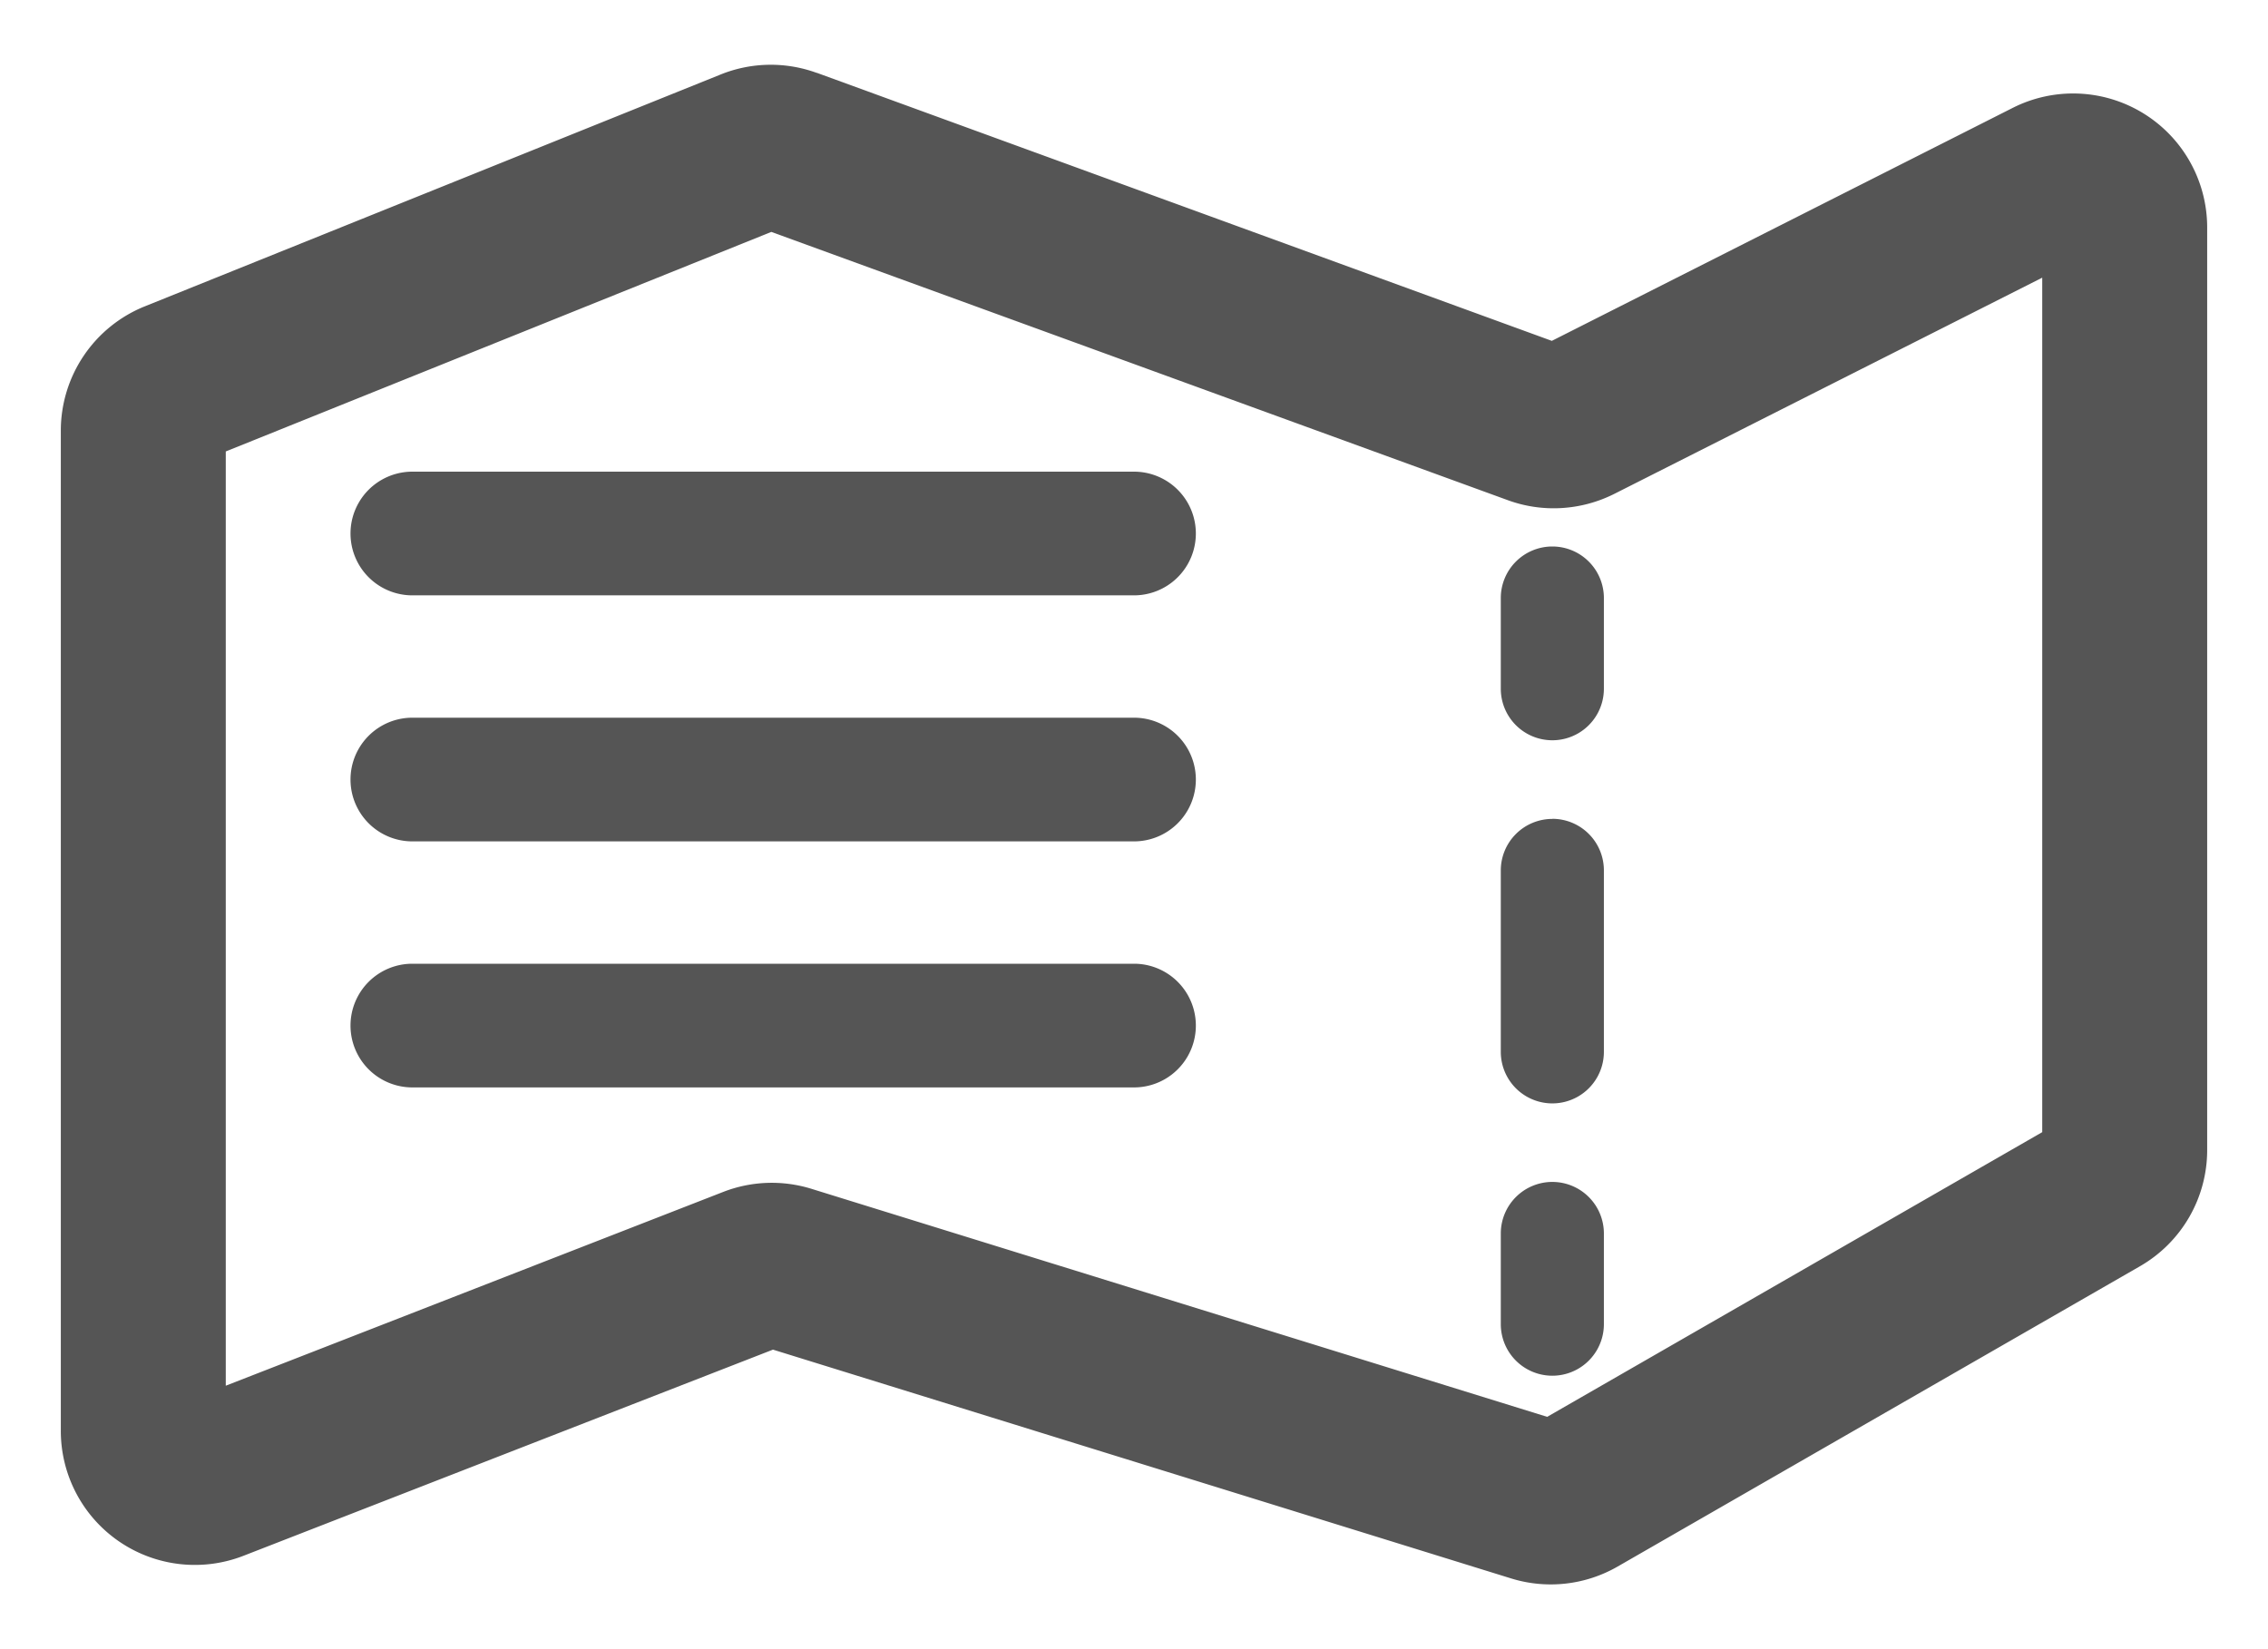 <svg xmlns="http://www.w3.org/2000/svg" width="22" height="16" fill="none"><path fill-rule="evenodd" clip-rule="evenodd" d="m2.19 4.38 5.292-2.13 7.145 2.603c.337.123.71.1 1.031-.061l4.152-2.098v8.29l-4.802 2.762-7.136-2.212a1.3 1.3 0 0 0-.857.03l-4.825 1.88V4.38zM7.922.707a1.3 1.3 0 0 0-.93.015l-5.587 2.25A1.3 1.3 0 0 0 .59 4.178v9.704a1.3 1.3 0 0 0 1.772 1.212l5.136-2 7.161 2.22a1.3 1.3 0 0 0 1.033-.116l5.066-2.913a1.3 1.3 0 0 0 .652-1.127V2.207a1.3 1.3 0 0 0-1.887-1.16l-4.47 2.26L7.922.706zm7.136 4.595a.5.5 0 0 1 .5.5v.88a.5.5 0 0 1-1 0v-.88a.5.5 0 0 1 .5-.5zm0 2.642a.5.5 0 0 1 .5.5v1.761a.5.5 0 1 1-1 0v-1.76a.5.5 0 0 1 .5-.5zm0 3.523a.5.5 0 0 1 .5.5v.88a.5.5 0 0 1-1 0v-.88a.5.5 0 0 1 .5-.5zM4 4.576a.6.6 0 0 0 0 1.2h7a.6.6 0 1 0 0-1.2H4zm0 2.387a.6.6 0 0 0 0 1.2h7a.6.6 0 1 0 0-1.2H4zM3.4 9.95a.6.6 0 0 1 .6-.6h7a.6.6 0 1 1 0 1.2H4a.6.6 0 0 1-.6-.6z" fill="#555"/></svg>
